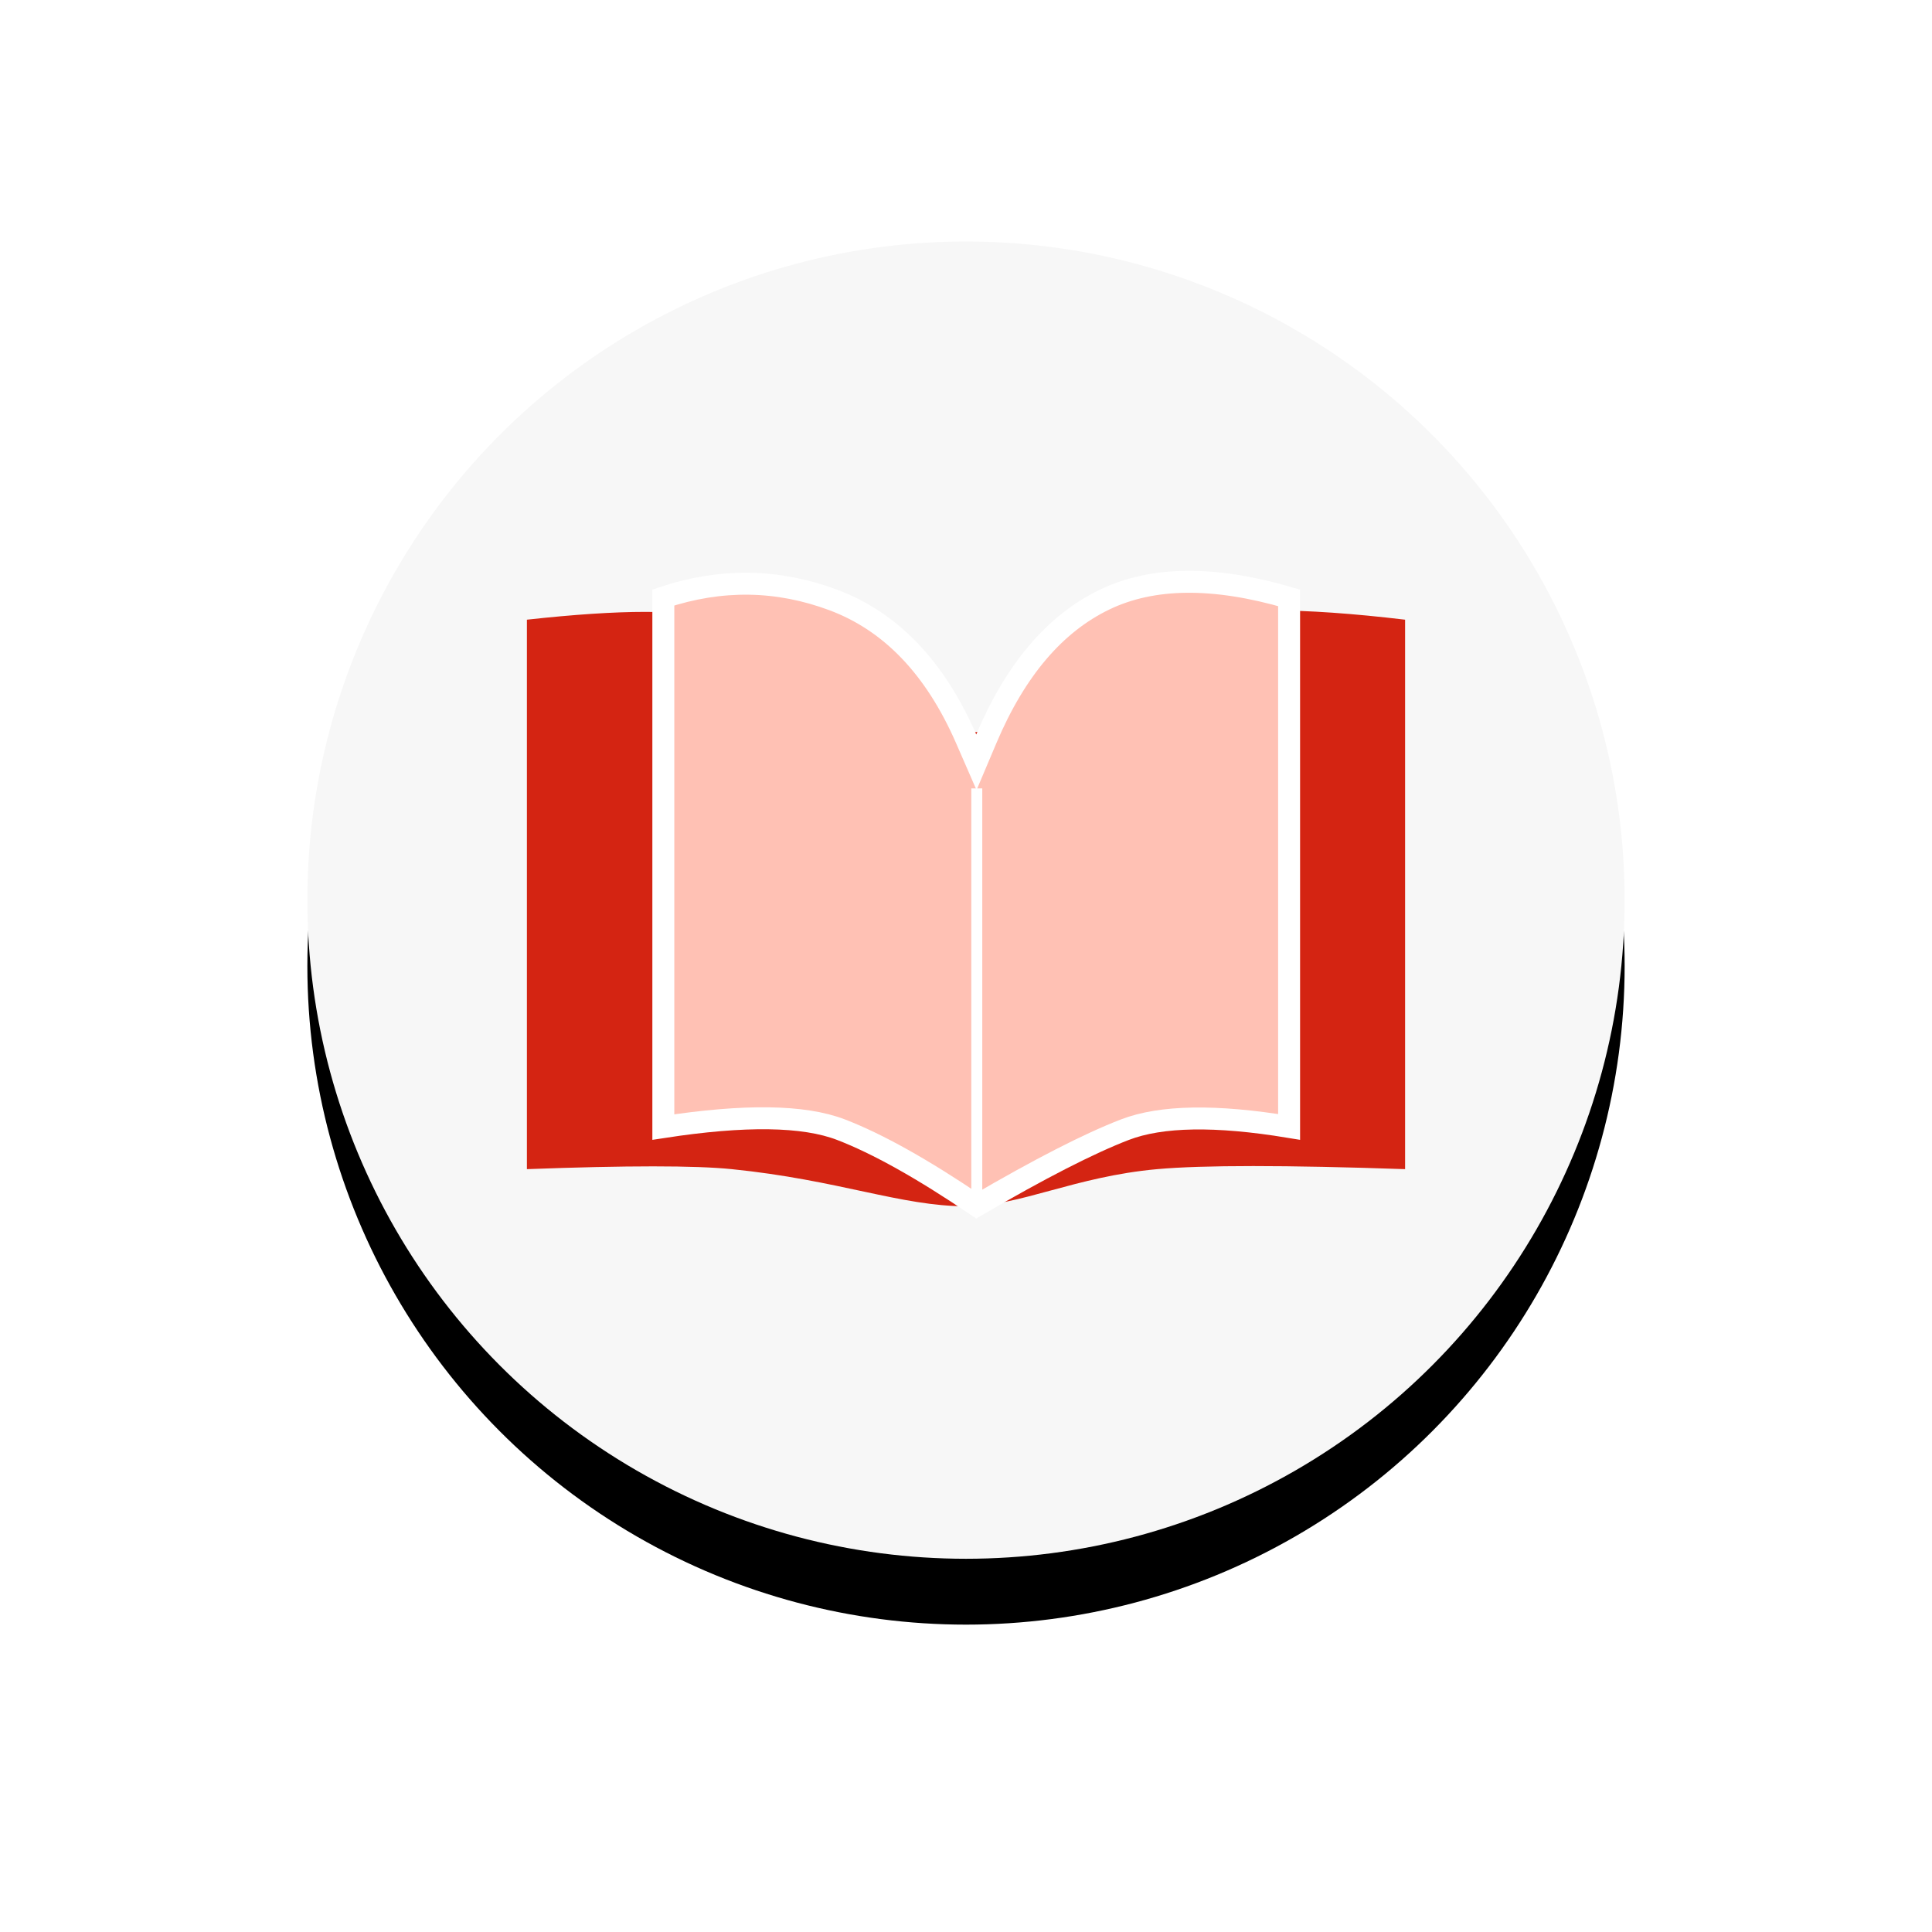 <?xml version="1.0" encoding="UTF-8"?>
<svg width="88px" height="88px" viewBox="0 0 88 88" version="1.1" xmlns="http://www.w3.org/2000/svg" xmlns:xlink="http://www.w3.org/1999/xlink">
    <!-- Generator: Sketch 53.2 (72643) - https://sketchapp.com -->
    <title>Group 49</title>
    <desc>Created with Sketch.</desc>
    <defs>
        <circle id="path-1" cx="30" cy="30" r="30"></circle>
        <filter x="-37.5%" y="-32.5%" width="175.0%" height="175.0%" filterUnits="objectBoundingBox" id="filter-2">
            <feOffset dx="0" dy="3" in="SourceAlpha" result="shadowOffsetOuter1"></feOffset>
            <feGaussianBlur stdDeviation="7" in="shadowOffsetOuter1" result="shadowBlurOuter1"></feGaussianBlur>
            <feColorMatrix values="0 0 0 0 0   0 0 0 0 0   0 0 0 0 0  0 0 0 0.3 0" type="matrix" in="shadowBlurOuter1"></feColorMatrix>
        </filter>
    </defs>
    <g id="Welcome" stroke="none" stroke-width="1" fill="none" fill-rule="evenodd">
        <g id="Homepage" transform="translate(-1003, -1961)">
            <g id="Group-39" transform="translate(1017, 1972)">
                <g id="Group-49">
                    <g id="Oval">
                        <use fill="black" fill-opacity="1" filter="url(#filter-2)" xlink:href="#path-1"></use>
                        <use fill="#F7F7F7" fill-rule="evenodd" xlink:href="#path-1"></use>
                    </g>
                    <g id="Group-8" transform="translate(10, 15)">
                        <path d="M0,2.226 C4.298,1.752 7.183,1.752 8.654,2.226 C14.033,3.957 16.83,7.389 20,7.389 C22.499,7.389 25.954,3.301 29.826,2.226 C31.862,1.66 35.253,1.66 40,2.226 L40,27.253 C34.547,27.066 30.784,27.066 28.71,27.253 C24.946,27.591 22.451,28.944 20,28.944 C17.039,28.944 14.207,27.746 9.329,27.253 C7.665,27.084 4.555,27.084 0,27.253 L0,2.226 Z" id="Rectangle" fill="#D42412"></path>
                        <path d="M6.214,1.215 L6.214,25.336 C9.917,24.768 12.606,24.8 14.308,25.456 C15.977,26.098 18.034,27.25 20.486,28.912 C23.356,27.236 25.603,26.085 27.236,25.456 C28.898,24.816 31.385,24.781 34.717,25.329 L34.717,1.231 C31.289,0.227 28.492,0.261 26.315,1.31 C24.056,2.397 22.258,4.502 20.926,7.649 L20.473,8.72 L20.008,7.654 C18.589,4.404 16.573,2.306 13.954,1.327 C11.417,0.38 8.843,0.342 6.214,1.215 Z" id="Rectangle" stroke="#FFFFFF" fill="#FFC1B4"></path>
                        <path d="M20.491,10.161 L20.491,28.795" id="Line-3" stroke="#FFFFFF" stroke-width="0.5" stroke-linecap="square"></path>
                    </g>
                </g>
            </g>
        </g>
    </g>
</svg>